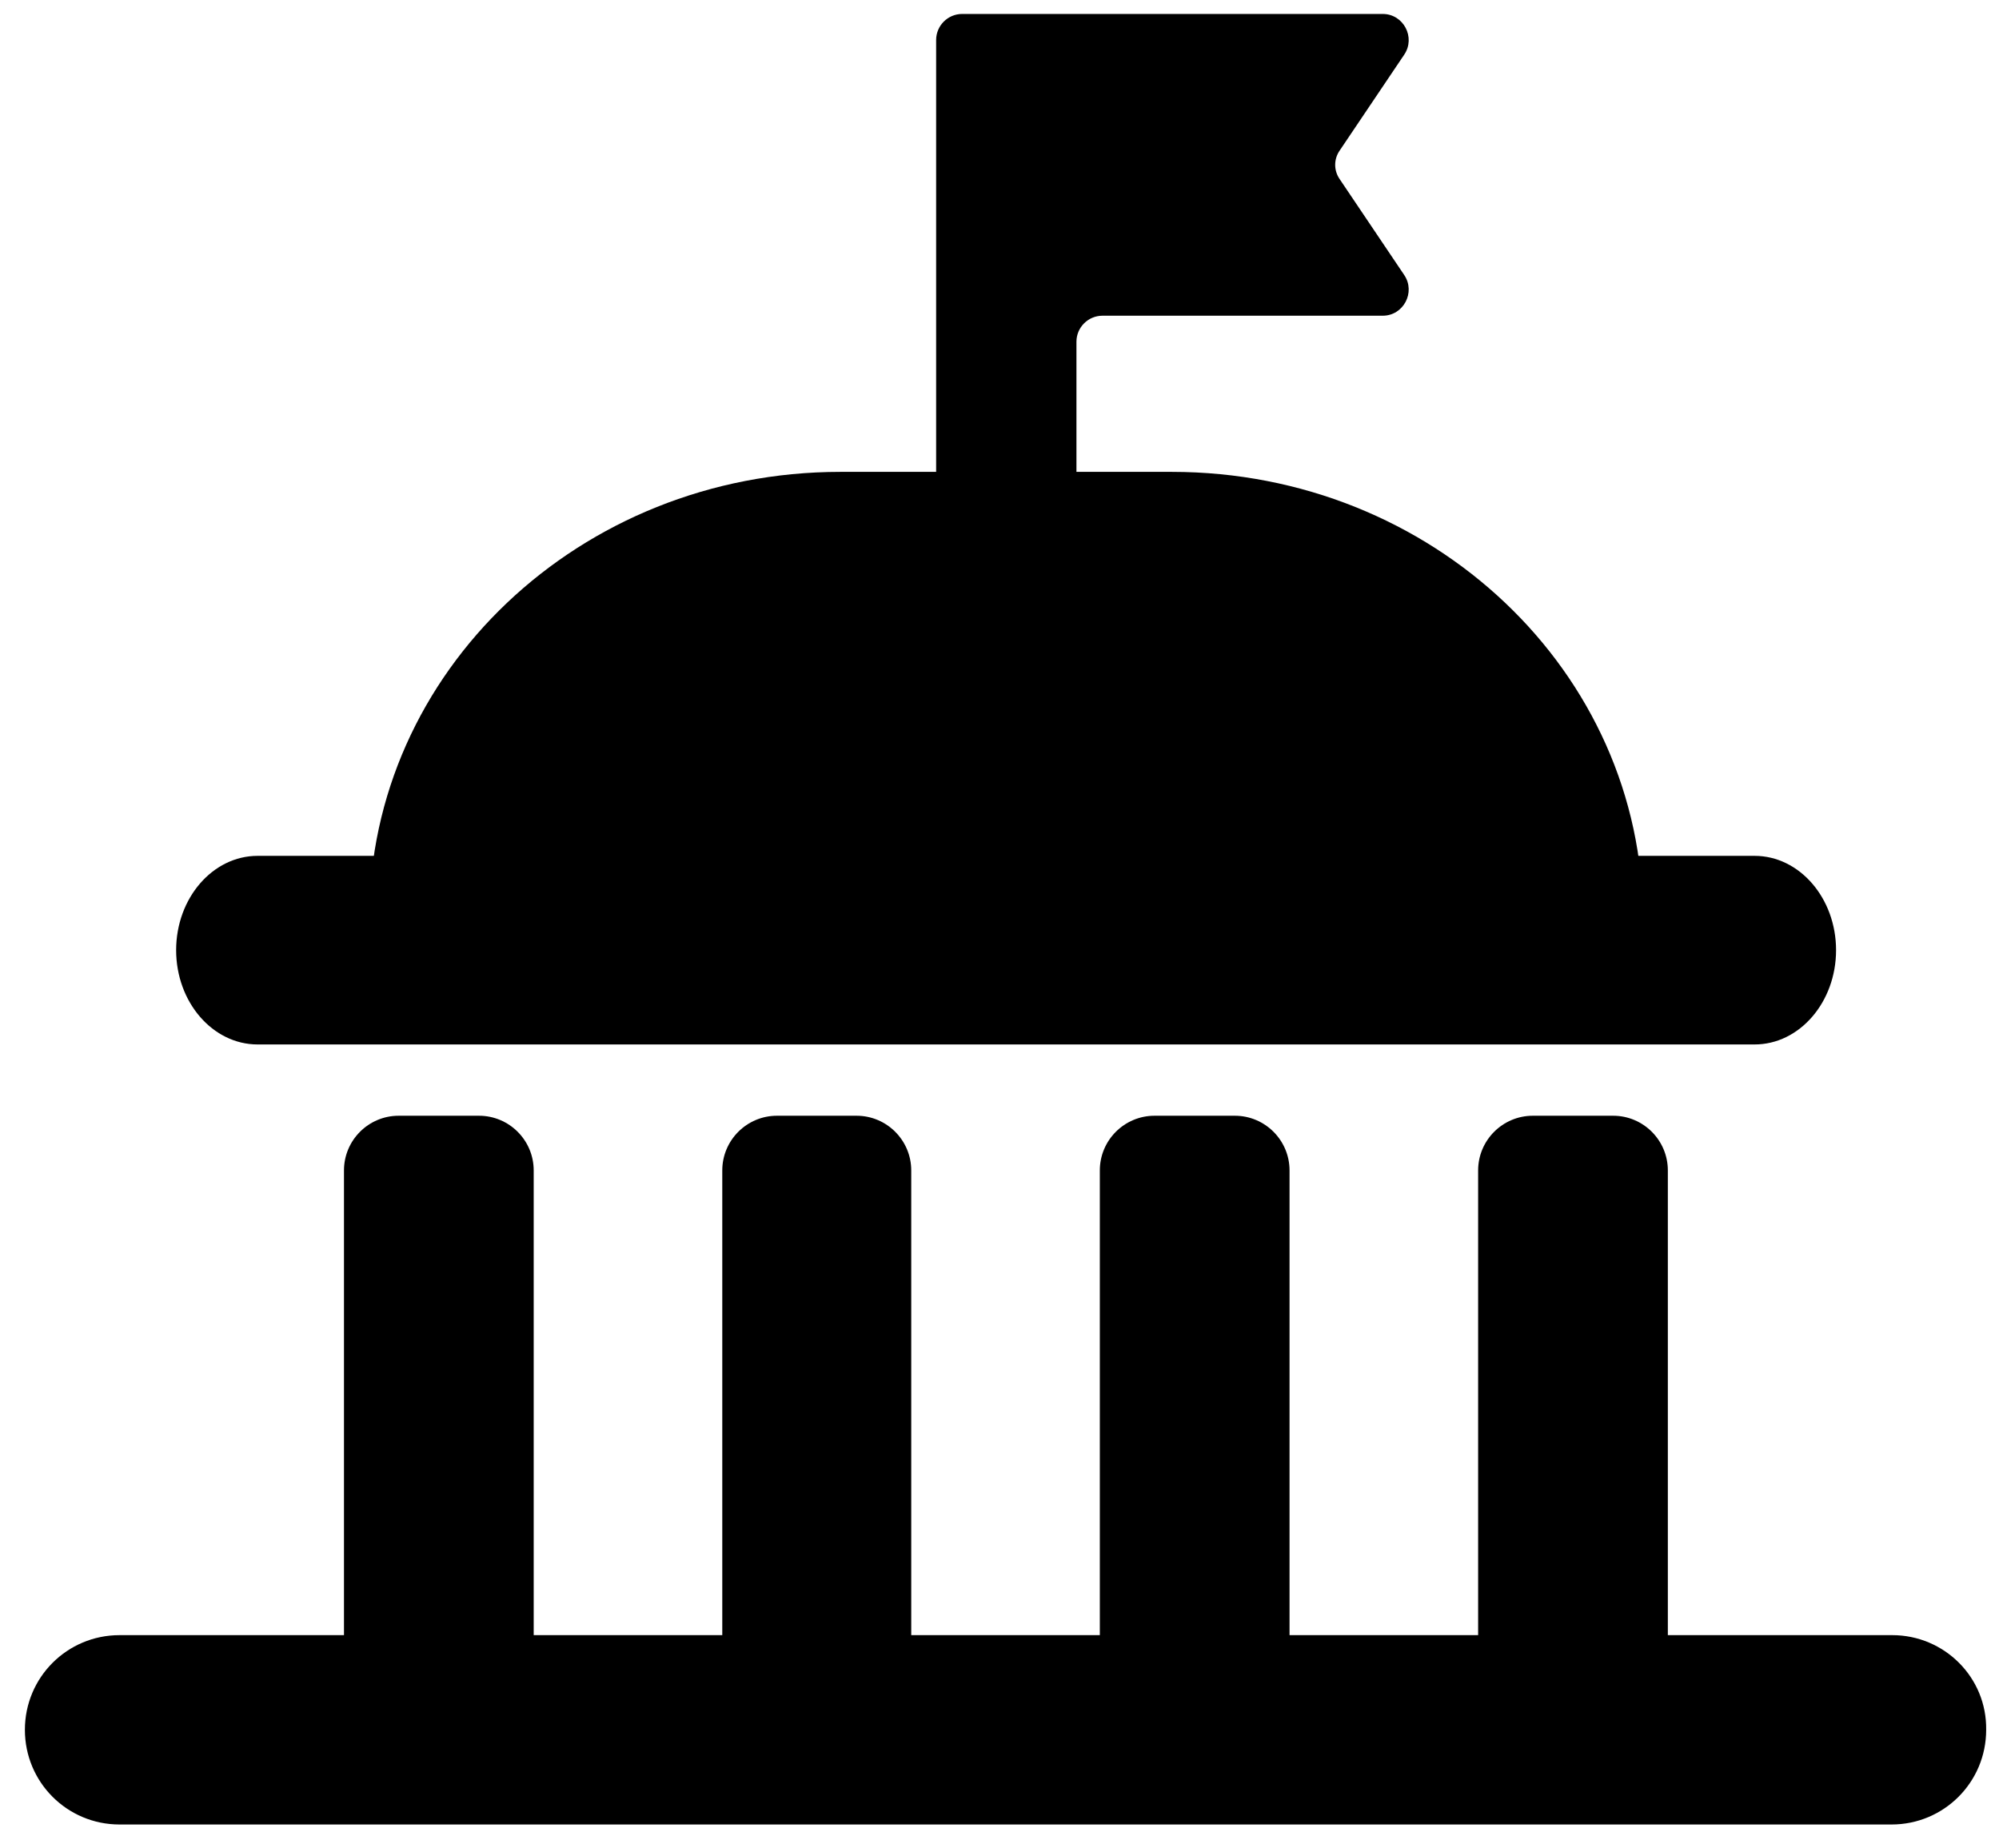 <svg width="53" height="49" viewBox="0 0 53 49" fill="current" xmlns="http://www.w3.org/2000/svg">
<path d="M35.52 3.99L37.23 1.45C37.54 0.99 37.21 0.37 36.66 0.37H25.51C25.13 0.37 24.82 0.68 24.82 1.06V4.09V8.37V16.47C24.82 16.85 25.13 17.16 25.51 17.16H27.85C28.23 17.16 28.54 16.85 28.54 16.47V9.06C28.54 8.68 28.85 8.37 29.23 8.37H36.66C37.21 8.37 37.54 7.75 37.23 7.29L35.52 4.75C35.36 4.52 35.36 4.22 35.52 3.99Z" fill="current"/>
<path d="M46.52 22.69C47.71 22.69 48.68 23.81 48.68 25.19C48.68 26.57 47.71 27.69 46.52 27.69H6.83C5.64 27.69 4.67 26.57 4.67 25.19C4.67 23.81 5.64 22.69 6.83 22.69H46.52Z" fill="current"/>
<path d="M43.56 24.35C43.56 17.81 37.97 12.51 31.07 12.51H22.28C15.38 12.51 9.79 17.81 9.79 24.35H43.56Z" fill="current"/>
<path d="M50.17 43.35H44.22V31.03C44.22 30.23 43.57 29.58 42.77 29.58H40.64C39.84 29.58 39.19 30.23 39.19 31.03V43.35H34.19V31.03C34.19 30.23 33.54 29.58 32.74 29.58H30.61C29.81 29.58 29.16 30.23 29.16 31.03V43.35H24.16V31.03C24.16 30.23 23.51 29.58 22.71 29.58H20.6C19.8 29.58 19.15 30.23 19.15 31.03V43.35H14.15V31.03C14.15 30.23 13.5 29.58 12.7 29.58H10.57C9.77 29.58 9.12 30.23 9.12 31.03V43.35H3.17C1.78 43.35 0.66 44.47 0.66 45.86C0.66 47.25 1.78 48.37 3.17 48.37H50.15C51.54 48.37 52.66 47.25 52.66 45.86C52.68 44.47 51.55 43.35 50.17 43.35Z" fill="current"/>
</svg>
